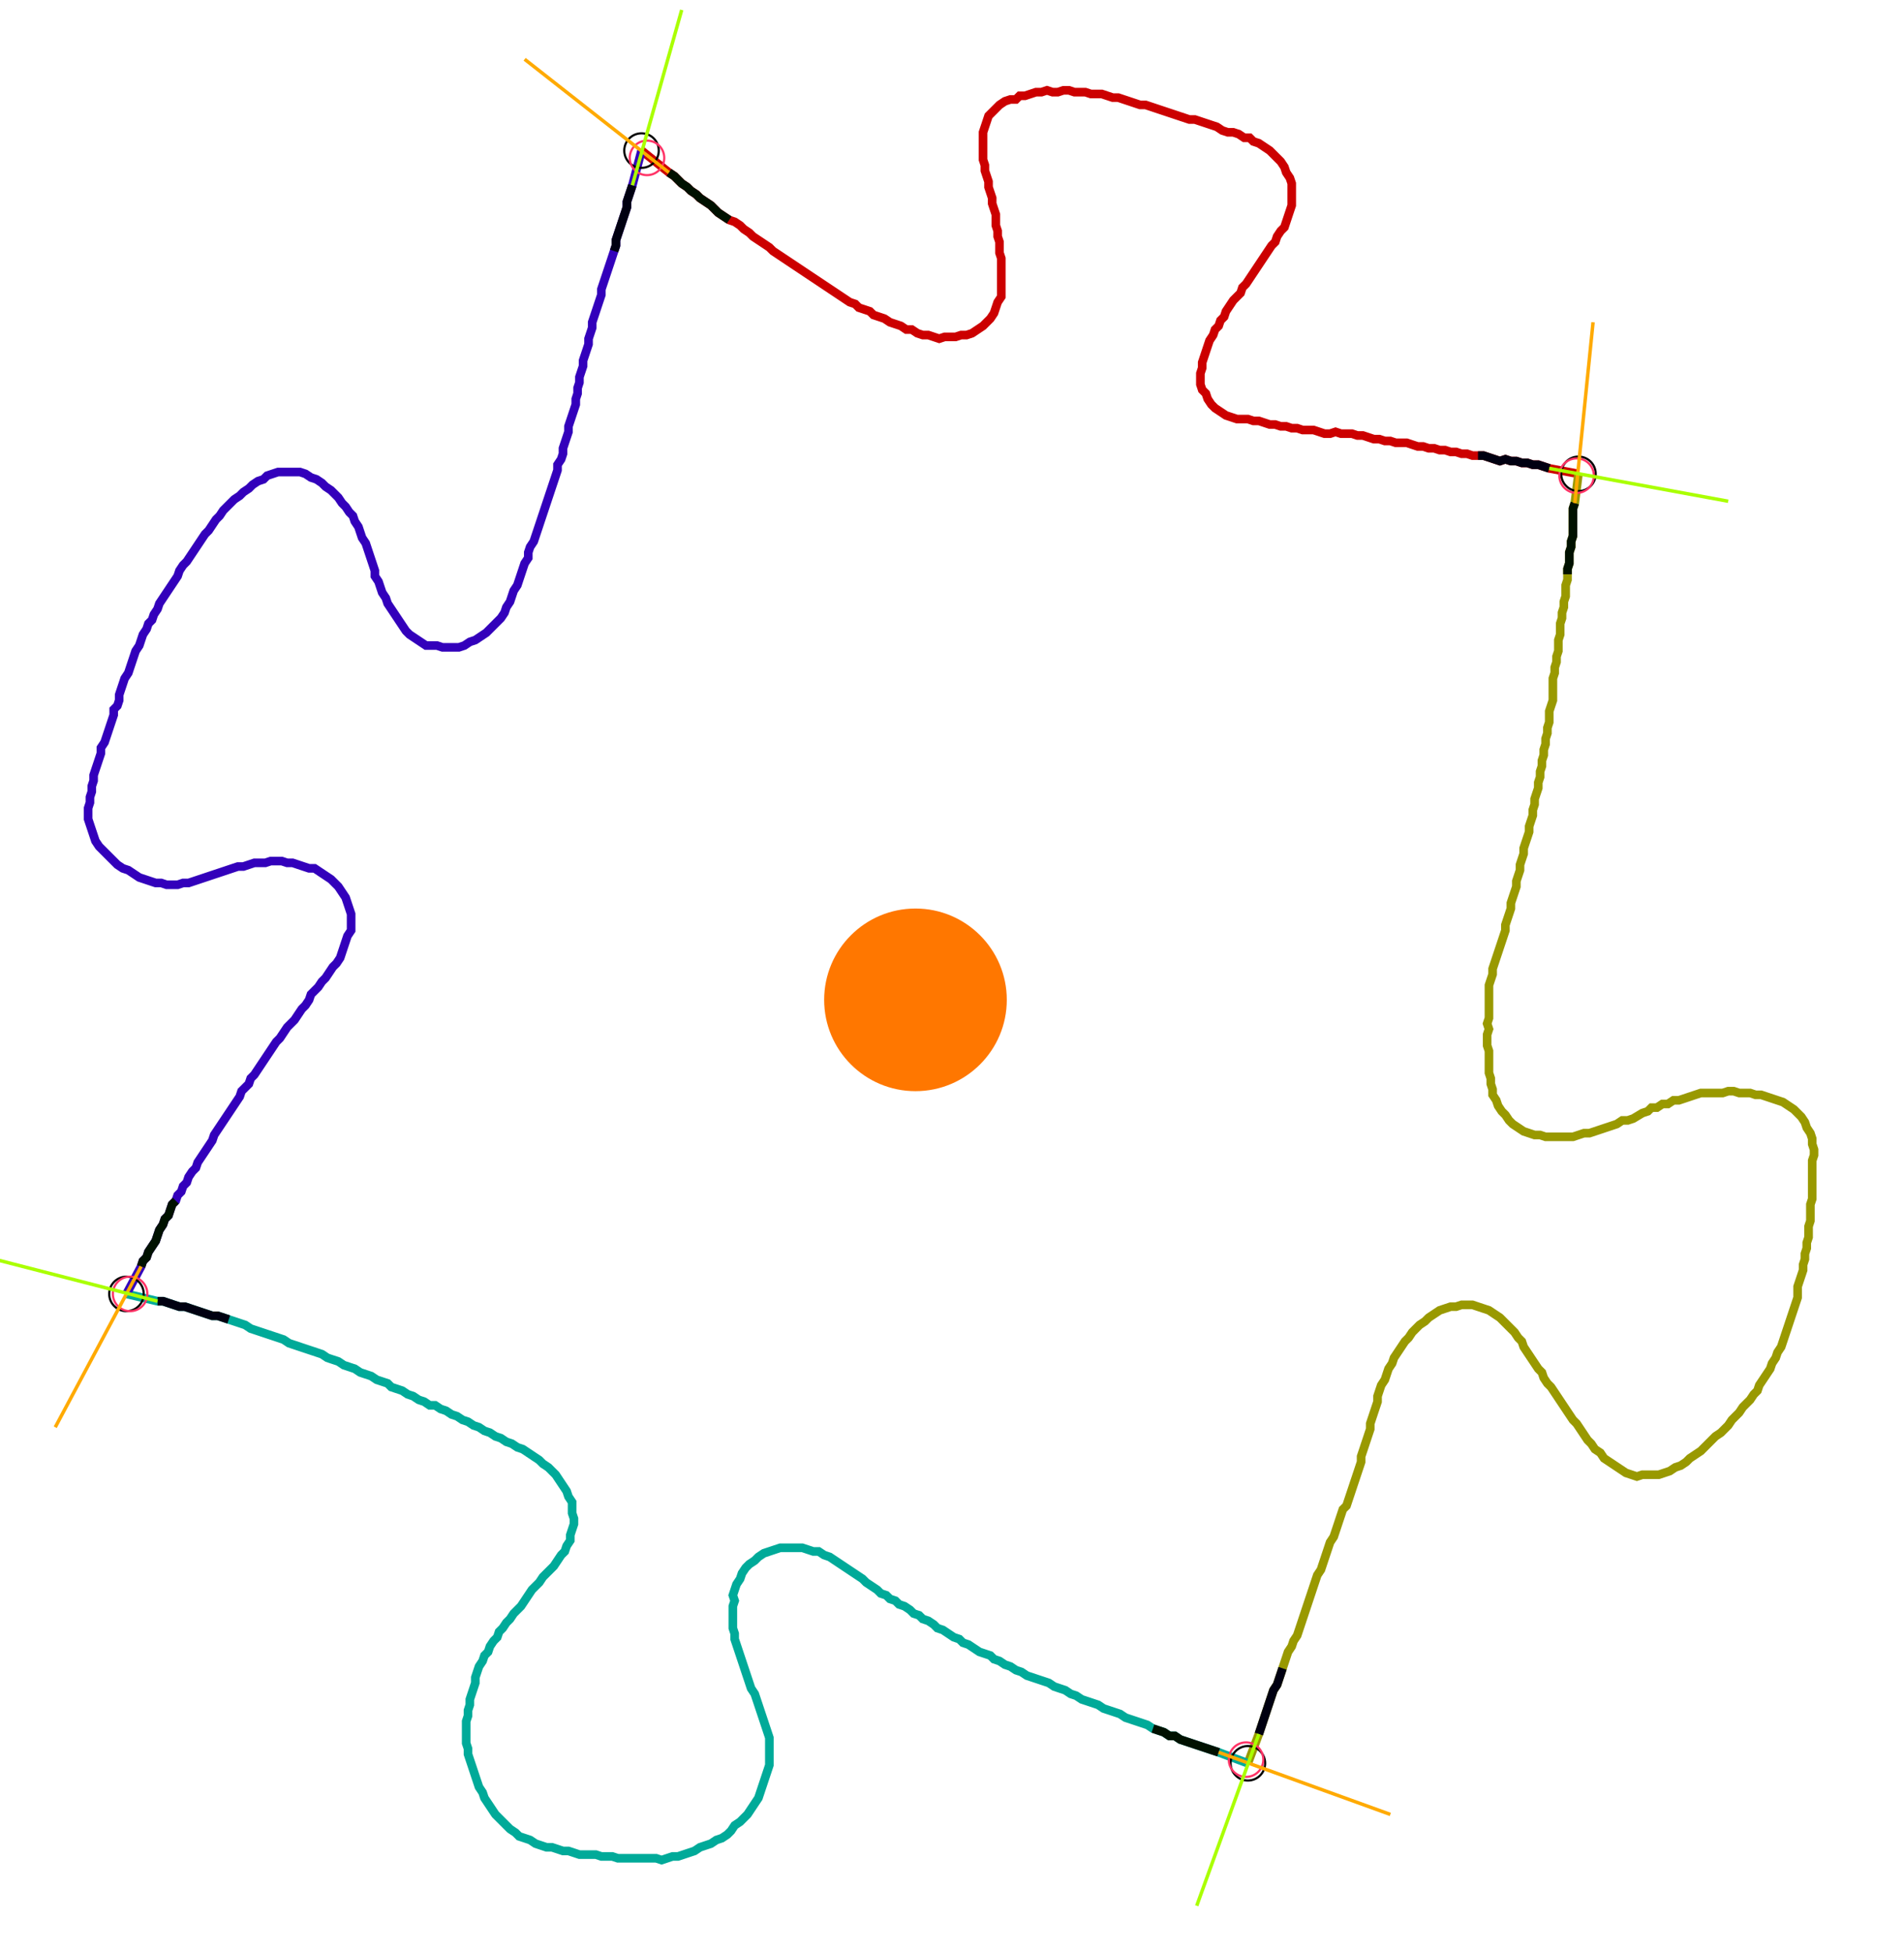<?xml version="1.0" encoding="UTF-8" standalone="no"?><svg width="601.905" height="617.143" viewBox="-10 -10 220.635 225.714" xmlns="http://www.w3.org/2000/svg" xmlns:xlink="http://www.w3.org/1999/xlink"><polyline points="64.339,7.196 67.513,9.735 68.148,10.159 68.571,10.582 68.995,11.005 69.63,11.429 70.053,11.852 70.688,12.275 71.111,12.698 71.746,13.122 72.381,13.545 72.804,13.968 73.228,14.392 73.862,14.815 74.497,15.238 75.132,15.45 75.767,15.873 76.19,16.296 76.825,16.72 77.249,17.143 77.884,17.566 78.519,17.989 79.153,18.413 79.577,18.836 80.212,19.259 80.847,19.683 81.481,20.106 82.116,20.529 82.751,20.952 83.386,21.376 84.021,21.799 84.656,22.222 85.291,22.646 85.926,23.069 86.561,23.492 87.196,23.915 87.831,24.339 88.466,24.762 89.101,24.974 89.524,25.397 90.159,25.608 90.794,25.82 91.217,26.243 91.852,26.455 92.487,26.667 93.122,27.09 93.757,27.302 94.392,27.513 95.026,27.937 95.661,27.937 96.296,28.36 96.931,28.571 97.566,28.571 98.201,28.783 98.836,28.995 99.471,28.783 100.106,28.783 100.741,28.783 101.376,28.571 102.011,28.571 102.646,28.36 103.28,27.937 103.915,27.513 104.339,27.09 104.762,26.667 105.185,26.032 105.397,25.397 105.608,24.762 106.032,24.127 106.032,23.492 106.032,22.857 106.032,22.222 106.032,21.587 106.032,20.952 106.032,20.317 106.032,19.683 105.82,19.048 105.82,18.413 105.82,17.778 105.608,17.143 105.608,16.508 105.397,15.873 105.397,15.238 105.397,14.603 105.185,13.968 104.974,13.333 104.974,12.698 104.762,12.063 104.55,11.429 104.55,10.794 104.339,10.159 104.127,9.524 104.127,8.889 103.915,8.254 103.915,7.619 103.915,6.984 103.915,6.349 103.915,5.714 103.915,5.079 104.127,4.444 104.339,3.81 104.55,3.175 104.974,2.751 105.397,2.328 105.82,1.905 106.455,1.481 107.09,1.27 107.725,1.27 108.148,0.847 108.783,0.847 109.418,0.635 110.053,0.423 110.688,0.423 111.323,0.212 111.958,0.423 112.593,0.423 113.228,0.212 113.862,0.212 114.497,0.423 115.132,0.423 115.767,0.423 116.402,0.635 117.037,0.635 117.672,0.635 118.307,0.847 118.942,1.058 119.577,1.058 120.212,1.27 120.847,1.481 121.481,1.693 122.116,1.905 122.751,1.905 123.386,2.116 124.021,2.328 124.656,2.54 125.291,2.751 125.926,2.963 126.561,3.175 127.196,3.386 127.831,3.598 128.466,3.598 129.101,3.81 129.735,4.021 130.37,4.233 131.005,4.444 131.64,4.868 132.275,5.079 132.91,5.079 133.545,5.291 134.18,5.714 134.815,5.714 135.238,6.138 135.873,6.349 136.508,6.772 137.143,7.196 137.566,7.619 137.989,8.042 138.413,8.466 138.836,9.101 139.048,9.735 139.471,10.37 139.683,11.005 139.683,11.64 139.683,12.275 139.683,12.91 139.683,13.545 139.471,14.18 139.259,14.815 139.048,15.45 138.836,16.085 138.413,16.508 137.989,17.143 137.778,17.778 137.354,18.201 136.931,18.836 136.508,19.471 136.085,20.106 135.661,20.741 135.238,21.376 134.815,22.011 134.392,22.646 133.968,23.069 133.757,23.704 133.333,24.127 132.91,24.55 132.487,25.185 132.063,25.82 131.852,26.455 131.429,26.878 131.217,27.513 130.794,27.937 130.582,28.571 130.159,29.206 129.947,29.841 129.735,30.476 129.524,31.111 129.312,31.746 129.312,32.381 129.101,33.016 129.101,33.651 129.101,34.286 129.312,34.921 129.735,35.344 129.947,35.979 130.37,36.614 130.794,37.037 131.429,37.46 132.063,37.884 132.698,38.095 133.333,38.307 133.968,38.307 134.603,38.307 135.238,38.519 135.873,38.519 136.508,38.73 137.143,38.942 137.778,38.942 138.413,39.153 139.048,39.153 139.683,39.365 140.317,39.365 140.952,39.577 141.587,39.577 142.222,39.577 142.857,39.788 143.492,40.0 144.127,40.0 144.762,39.788 145.397,40.0 146.032,40.0 146.667,40.0 147.302,40.212 147.937,40.212 148.571,40.423 149.206,40.635 149.841,40.635 150.476,40.847 151.111,40.847 151.746,41.058 152.381,41.058 153.016,41.058 153.651,41.27 154.286,41.481 154.921,41.481 155.556,41.693 156.19,41.693 156.825,41.905 157.46,41.905 158.095,42.116 158.73,42.116 159.365,42.328 160.0,42.328 160.635,42.54 161.27,42.54 161.905,42.54 162.54,42.751 163.175,42.963 163.81,43.175 164.444,42.963 165.079,43.175 165.714,43.175 166.349,43.386 166.984,43.386 167.619,43.598 168.254,43.598 168.889,43.81 169.524,44.021 172.91,44.656" style="fill:none; stroke:#cc0000; stroke-width:1.0"  /><polyline points="172.91,44.656 172.487,48.042 172.275,48.677 172.275,49.312 172.275,49.947 172.275,50.582 172.275,51.217 172.275,51.852 172.063,52.487 172.063,53.122 171.852,53.757 171.852,54.392 171.852,55.026 171.64,55.661 171.64,56.296 171.64,56.931 171.429,57.566 171.429,58.201 171.429,58.836 171.217,59.471 171.217,60.106 171.005,60.741 171.005,61.376 170.794,62.011 170.794,62.646 170.794,63.28 170.582,63.915 170.582,64.55 170.582,65.185 170.37,65.82 170.37,66.455 170.159,67.09 170.159,67.725 169.947,68.36 169.947,68.995 169.947,69.63 169.947,70.265 169.947,70.899 169.735,71.534 169.524,72.169 169.524,72.804 169.524,73.439 169.312,74.074 169.312,74.709 169.101,75.344 169.101,75.979 168.889,76.614 168.889,77.249 168.677,77.884 168.677,78.519 168.466,79.153 168.466,79.788 168.254,80.423 168.254,81.058 168.042,81.693 167.831,82.328 167.831,82.963 167.619,83.598 167.619,84.233 167.407,84.868 167.196,85.503 167.196,86.138 166.984,86.772 166.772,87.407 166.561,88.042 166.561,88.677 166.349,89.312 166.138,89.947 166.138,90.582 165.926,91.217 165.714,91.852 165.714,92.487 165.503,93.122 165.291,93.757 165.079,94.392 165.079,95.026 164.868,95.661 164.656,96.296 164.444,96.931 164.444,97.566 164.233,98.201 164.021,98.836 163.81,99.471 163.598,100.106 163.386,100.741 163.175,101.376 162.963,102.011 162.963,102.646 162.751,103.28 162.54,103.915 162.54,104.55 162.54,105.185 162.54,105.82 162.54,106.455 162.54,107.09 162.54,107.725 162.328,108.36 162.54,108.995 162.328,109.63 162.328,110.265 162.328,110.899 162.54,111.534 162.54,112.169 162.54,112.804 162.54,113.439 162.54,114.074 162.751,114.709 162.751,115.344 162.963,115.979 162.963,116.614 163.386,117.249 163.598,117.884 164.021,118.519 164.444,118.942 164.868,119.577 165.291,120 165.926,120.423 166.561,120.847 167.196,121.058 167.831,121.27 168.466,121.27 169.101,121.481 169.735,121.481 170.37,121.481 171.005,121.481 171.64,121.481 172.275,121.481 172.91,121.27 173.545,121.058 174.18,121.058 174.815,120.847 175.45,120.635 176.085,120.423 176.72,120.212 177.354,120 177.989,119.577 178.624,119.577 179.259,119.365 180.317,118.73 180.952,118.519 181.376,118.095 182.011,118.095 182.646,117.672 183.28,117.672 183.915,117.249 184.55,117.249 185.185,117.037 185.82,116.825 186.455,116.614 187.09,116.402 187.725,116.402 188.36,116.402 188.995,116.402 189.63,116.402 190.265,116.19 190.899,116.19 191.534,116.402 192.169,116.402 192.804,116.402 193.439,116.614 194.074,116.614 194.709,116.825 195.344,117.037 195.979,117.249 196.614,117.46 197.249,117.884 197.884,118.307 198.307,118.73 198.73,119.153 199.153,119.788 199.365,120.423 199.788,121.058 200,121.693 200,122.328 200.212,122.963 200.212,123.598 200,124.233 200,124.868 200,125.503 200,126.138 200,126.772 200,127.407 200,128.042 200,128.677 199.788,129.312 199.788,129.947 199.788,130.582 199.788,131.217 199.577,131.852 199.577,132.487 199.577,133.122 199.365,133.757 199.365,134.392 199.153,135.026 199.153,135.661 198.942,136.296 198.942,136.931 198.73,137.566 198.519,138.201 198.307,138.836 198.307,139.471 198.307,140.106 198.095,140.741 197.884,141.376 197.672,142.011 197.46,142.646 197.249,143.28 197.037,143.915 196.825,144.55 196.614,145.185 196.402,145.82 195.979,146.455 195.767,147.09 195.344,147.725 195.132,148.36 194.709,148.995 194.286,149.63 193.862,150.265 193.651,150.899 193.228,151.323 192.804,151.958 192.381,152.381 191.958,152.804 191.534,153.439 191.111,153.862 190.688,154.286 190.265,154.921 189.841,155.344 189.418,155.767 188.783,156.19 188.36,156.614 187.937,157.037 187.513,157.46 187.09,157.884 186.455,158.307 185.82,158.73 185.397,159.153 184.762,159.577 184.127,159.788 183.492,160.212 182.857,160.423 182.222,160.635 181.587,160.635 180.952,160.635 180.317,160.635 179.683,160.847 179.048,160.635 178.413,160.423 177.778,160.0 177.143,159.577 176.508,159.153 175.873,158.73 175.45,158.095 174.815,157.672 174.392,157.037 173.968,156.614 173.545,155.979 173.122,155.344 172.698,154.709 172.275,154.286 171.852,153.651 171.429,153.016 171.005,152.381 170.582,151.746 170.159,151.111 169.735,150.476 169.312,150.053 168.889,149.418 168.677,148.783 168.254,148.36 167.831,147.725 167.407,147.09 166.984,146.455 166.561,145.82 166.349,145.185 165.926,144.762 165.503,144.127 165.079,143.704 164.656,143.28 164.233,142.857 163.81,142.434 163.175,142.011 162.54,141.587 161.905,141.376 161.27,141.164 160.635,140.952 160.0,140.952 159.365,140.952 158.73,141.164 158.095,141.164 157.46,141.376 156.825,141.587 156.19,142.011 155.556,142.434 155.132,142.857 154.497,143.28 154.074,143.704 153.651,144.127 153.228,144.762 152.804,145.185 152.381,145.82 151.958,146.455 151.534,147.09 151.323,147.725 150.899,148.36 150.688,148.995 150.476,149.63 150.053,150.265 149.841,150.899 149.63,151.534 149.63,152.169 149.418,152.804 149.206,153.439 148.995,154.074 148.783,154.709 148.783,155.344 148.571,155.979 148.36,156.614 148.148,157.249 147.937,157.884 147.725,158.519 147.725,159.153 147.513,159.788 147.302,160.423 147.09,161.058 146.878,161.693 146.667,162.328 146.455,162.963 146.243,163.598 146.032,164.233 145.608,164.656 145.397,165.291 145.185,165.926 144.974,166.561 144.762,167.196 144.55,167.831 144.127,168.466 143.915,169.101 143.704,169.735 143.492,170.37 143.28,171.005 143.069,171.64 142.646,172.275 142.434,172.91 142.222,173.545 142.011,174.18 141.799,174.815 141.587,175.45 141.376,176.085 141.164,176.72 140.952,177.354 140.741,177.989 140.529,178.624 140.317,179.259 139.894,179.894 139.683,180.529 139.259,181.164 139.048,181.799 138.836,182.434 138.624,183.069 138.413,183.704 138.201,184.339 137.989,184.974 137.566,185.608 137.354,186.243 137.143,186.878 136.931,187.513 136.72,188.148 136.508,188.783 136.296,189.418 136.085,190.053 135.873,190.688 134.603,194.074" style="fill:none; stroke:#999900; stroke-width:1.0"  /><polyline points="134.603,194.074 131.217,192.804 130.582,192.593 129.947,192.381 129.312,192.169 128.677,191.958 128.042,191.746 127.407,191.534 126.772,191.323 126.138,190.899 125.503,190.899 124.868,190.476 124.233,190.265 123.598,190.053 122.963,189.63 122.328,189.418 121.693,189.206 121.058,188.995 120.423,188.783 119.788,188.36 119.153,188.148 118.519,187.937 117.884,187.725 117.249,187.302 116.614,187.09 115.979,186.878 115.344,186.667 114.709,186.243 114.074,186.032 113.439,185.608 112.804,185.397 112.169,185.185 111.534,184.762 110.899,184.55 110.265,184.339 109.63,184.127 108.995,183.915 108.36,183.492 107.725,183.28 107.09,182.857 106.455,182.646 105.82,182.222 105.185,182.011 104.762,181.587 104.127,181.376 103.492,181.164 102.857,180.741 102.222,180.317 101.587,180.106 101.164,179.683 100.529,179.471 99.894,179.048 99.259,178.624 98.624,178.413 98.201,177.989 97.566,177.566 96.931,177.354 96.508,176.931 95.873,176.72 95.45,176.296 94.815,175.873 94.18,175.661 93.757,175.238 93.122,175.026 92.698,174.603 92.063,174.392 91.64,173.968 91.005,173.545 90.37,173.122 89.947,172.698 89.312,172.275 88.677,171.852 88.042,171.429 87.407,171.005 86.772,170.582 86.138,170.159 85.503,169.947 84.868,169.524 84.233,169.524 83.598,169.312 82.963,169.101 82.328,169.101 81.693,169.101 81.058,169.101 80.423,169.101 79.788,169.312 79.153,169.524 78.519,169.735 77.884,170.159 77.46,170.582 76.825,171.005 76.402,171.429 75.979,172.063 75.767,172.698 75.344,173.333 75.132,173.968 74.921,174.603 75.132,175.238 74.921,175.873 74.921,176.508 74.921,177.143 74.921,177.778 74.921,178.413 75.132,179.048 75.132,179.683 75.344,180.317 75.556,180.952 75.767,181.587 75.979,182.222 76.19,182.857 76.402,183.492 76.614,184.127 76.825,184.762 77.037,185.397 77.46,186.032 77.672,186.667 77.884,187.302 78.095,187.937 78.307,188.571 78.519,189.206 78.73,189.841 78.942,190.476 79.153,191.111 79.153,191.746 79.153,192.381 79.153,193.016 79.153,193.651 79.153,194.286 78.942,194.921 78.73,195.556 78.519,196.19 78.307,196.825 78.095,197.46 77.884,198.095 77.46,198.73 77.037,199.365 76.614,200 76.19,200.423 75.767,200.847 75.132,201.27 74.709,201.905 74.286,202.328 73.651,202.751 73.016,202.963 72.381,203.386 71.746,203.598 71.111,203.81 70.476,204.233 69.841,204.444 69.206,204.656 68.571,204.868 67.937,204.868 67.302,205.079 66.667,205.291 66.032,205.079 65.397,205.079 64.762,205.079 64.127,205.079 63.492,205.079 62.857,205.079 62.222,205.079 61.587,205.079 60.952,204.868 60.317,204.868 59.683,204.868 59.048,204.656 58.413,204.656 57.778,204.656 57.143,204.656 56.508,204.444 55.873,204.233 55.238,204.233 54.603,204.021 53.968,203.81 53.333,203.81 52.698,203.598 52.063,203.386 51.429,202.963 50.794,202.751 50.159,202.54 49.735,202.116 49.101,201.693 48.677,201.27 48.254,200.847 47.831,200.423 47.407,200 46.984,199.365 46.561,198.73 46.138,198.095 45.926,197.46 45.503,196.825 45.291,196.19 45.079,195.556 44.868,194.921 44.656,194.286 44.444,193.651 44.233,193.016 44.233,192.381 44.021,191.746 44.021,191.111 44.021,190.476 44.021,189.841 44.021,189.206 44.233,188.571 44.233,187.937 44.444,187.302 44.444,186.667 44.656,186.032 44.868,185.397 45.079,184.762 45.079,184.127 45.291,183.492 45.503,182.857 45.926,182.222 46.138,181.587 46.561,181.164 46.772,180.529 47.196,179.894 47.619,179.471 47.831,178.836 48.254,178.413 48.677,177.778 49.101,177.354 49.524,176.72 49.947,176.296 50.37,175.873 50.794,175.238 51.217,174.603 51.64,173.968 52.063,173.545 52.487,173.122 52.91,172.487 53.333,172.063 53.757,171.64 54.18,171.217 54.603,170.582 55.026,169.947 55.45,169.524 55.661,168.889 56.085,168.254 56.085,167.619 56.296,166.984 56.508,166.349 56.508,165.714 56.296,165.079 56.296,164.444 56.296,163.81 55.873,163.175 55.661,162.54 55.238,161.905 54.815,161.27 54.392,160.635 53.968,160.212 53.545,159.788 52.91,159.365 52.487,158.942 51.852,158.519 51.217,158.095 50.582,157.672 49.947,157.46 49.312,157.037 48.677,156.825 48.042,156.402 47.407,156.19 46.772,155.767 46.138,155.556 45.503,155.132 44.868,154.921 44.233,154.497 43.598,154.286 42.963,153.862 42.328,153.651 41.693,153.228 41.058,153.016 40.423,152.593 39.788,152.593 39.153,152.169 38.519,151.958 37.884,151.534 37.249,151.323 36.614,150.899 35.979,150.688 35.344,150.476 34.921,150.053 34.286,149.841 33.651,149.63 33.016,149.206 32.381,148.995 31.746,148.783 31.111,148.36 30.476,148.148 29.841,147.937 29.206,147.513 28.571,147.302 27.937,147.09 27.302,146.667 26.667,146.455 26.032,146.243 25.397,146.032 24.762,145.82 24.127,145.608 23.492,145.397 22.857,144.974 22.222,144.762 21.587,144.55 20.952,144.339 20.317,144.127 19.683,143.915 19.048,143.704 18.413,143.28 17.778,143.069 17.143,142.857 16.508,142.646 15.873,142.434 15.238,142.222 14.603,142.222 13.968,142.011 13.333,141.799 12.698,141.587 12.063,141.376 11.429,141.164 10.794,141.164 10.159,140.952 9.524,140.741 8.889,140.529 8.254,140.529 4.656,139.683" style="fill:none; stroke:#00aa99; stroke-width:1.0"  /><polyline points="4.656,139.683 6.349,136.508 6.561,135.873 6.984,135.45 7.196,134.815 7.619,134.18 8.042,133.545 8.254,132.91 8.466,132.275 8.889,131.64 9.101,131.005 9.524,130.582 9.735,129.947 9.947,129.312 10.37,128.889 10.582,128.254 11.005,127.831 11.217,127.196 11.64,126.772 11.852,126.138 12.275,125.503 12.698,125.079 12.91,124.444 13.333,123.81 13.757,123.175 14.18,122.54 14.603,121.905 14.815,121.27 15.238,120.635 15.661,120 16.085,119.365 16.508,118.73 16.931,118.095 17.354,117.46 17.778,116.825 17.989,116.19 18.413,115.767 18.836,115.344 19.048,114.709 19.471,114.286 19.894,113.651 20.317,113.016 20.741,112.381 21.164,111.746 21.587,111.111 22.011,110.476 22.434,110.053 22.857,109.418 23.28,108.783 23.704,108.36 24.127,107.937 24.55,107.302 24.974,106.667 25.397,106.243 25.82,105.608 26.032,104.974 26.455,104.55 26.878,104.127 27.302,103.492 27.725,103.069 28.148,102.434 28.571,101.799 28.995,101.376 29.418,100.741 29.63,100.106 29.841,99.471 30.053,98.836 30.265,98.201 30.688,97.566 30.688,96.931 30.688,96.296 30.688,95.661 30.476,95.026 30.265,94.392 30.053,93.757 29.63,93.122 29.206,92.487 28.783,92.063 28.36,91.64 27.725,91.217 27.09,90.794 26.455,90.37 25.82,90.37 25.185,90.159 24.55,89.947 23.915,89.735 23.28,89.735 22.646,89.524 22.011,89.524 21.376,89.524 20.741,89.735 20.106,89.735 19.471,89.735 18.836,89.947 18.201,90.159 17.566,90.159 16.931,90.37 16.296,90.582 15.661,90.794 15.026,91.005 14.392,91.217 13.757,91.429 13.122,91.64 12.487,91.852 11.852,92.063 11.217,92.063 10.582,92.275 9.947,92.275 9.312,92.275 8.677,92.063 8.042,92.063 7.407,91.852 6.772,91.64 6.138,91.429 5.503,91.005 4.868,90.582 4.233,90.37 3.598,89.947 3.175,89.524 2.751,89.101 2.328,88.677 1.905,88.254 1.481,87.831 1.058,87.196 0.847,86.561 0.635,85.926 0.423,85.291 0.212,84.656 0.212,84.021 0.212,83.386 0.423,82.751 0.423,82.116 0.635,81.481 0.635,80.847 0.847,80.212 0.847,79.577 1.058,78.942 1.27,78.307 1.481,77.672 1.693,77.037 1.693,76.402 2.116,75.767 2.328,75.132 2.54,74.497 2.751,73.862 2.963,73.228 3.175,72.593 3.175,71.958 3.598,71.534 3.81,70.899 3.81,70.265 4.021,69.63 4.233,68.995 4.444,68.36 4.868,67.725 5.079,67.09 5.291,66.455 5.503,65.82 5.714,65.185 6.138,64.55 6.349,63.915 6.561,63.28 6.984,62.646 7.196,62.011 7.619,61.587 7.831,60.952 8.254,60.317 8.466,59.683 8.889,59.048 9.312,58.413 9.735,57.778 10.159,57.143 10.582,56.508 10.794,55.873 11.217,55.238 11.64,54.815 12.063,54.18 12.487,53.545 12.91,52.91 13.333,52.275 13.757,51.64 14.18,51.217 14.603,50.582 15.026,49.947 15.45,49.524 15.873,48.889 16.296,48.466 16.72,48.042 17.143,47.619 17.778,47.196 18.201,46.772 18.836,46.349 19.259,45.926 19.894,45.503 20.529,45.291 20.952,44.868 21.587,44.656 22.222,44.444 22.857,44.444 23.492,44.444 24.127,44.444 24.762,44.444 25.397,44.656 26.032,45.079 26.667,45.291 27.302,45.714 27.725,46.138 28.36,46.561 28.783,46.984 29.206,47.407 29.63,48.042 30.053,48.466 30.476,49.101 30.899,49.524 31.111,50.159 31.534,50.794 31.746,51.429 31.958,52.063 32.381,52.698 32.593,53.333 32.804,53.968 33.016,54.603 33.228,55.238 33.439,55.873 33.439,56.508 33.862,57.143 34.074,57.778 34.286,58.413 34.709,59.048 34.921,59.683 35.344,60.317 35.767,60.952 36.19,61.587 36.614,62.222 37.037,62.857 37.46,63.28 38.095,63.704 38.73,64.127 39.365,64.55 40.0,64.55 40.635,64.55 41.27,64.762 41.905,64.762 42.54,64.762 43.175,64.762 43.81,64.55 44.444,64.127 45.079,63.915 45.714,63.492 46.349,63.069 46.772,62.646 47.196,62.222 47.619,61.799 48.042,61.376 48.466,60.741 48.677,60.106 49.101,59.471 49.312,58.836 49.524,58.201 49.947,57.566 50.159,56.931 50.37,56.296 50.582,55.661 50.794,55.026 51.217,54.392 51.217,53.757 51.429,53.122 51.852,52.487 52.063,51.852 52.275,51.217 52.487,50.582 52.698,49.947 52.91,49.312 53.122,48.677 53.333,48.042 53.545,47.407 53.757,46.772 53.968,46.138 54.18,45.503 54.392,44.868 54.603,44.233 54.603,43.598 55.026,42.963 55.238,42.328 55.238,41.693 55.45,41.058 55.661,40.423 55.873,39.788 55.873,39.153 56.085,38.519 56.296,37.884 56.508,37.249 56.72,36.614 56.72,35.979 56.931,35.344 56.931,34.709 57.143,34.074 57.143,33.439 57.354,32.804 57.566,32.169 57.566,31.534 57.778,30.899 57.989,30.265 58.201,29.63 58.201,28.995 58.413,28.36 58.624,27.725 58.624,27.09 58.836,26.455 59.048,25.82 59.259,25.185 59.471,24.55 59.683,23.915 59.683,23.28 59.894,22.646 60.106,22.011 60.317,21.376 60.529,20.741 60.741,20.106 60.952,19.471 61.164,18.836 61.376,18.201 61.376,17.566 61.587,16.931 61.799,16.296 62.011,15.661 62.222,15.026 62.434,14.392 62.646,13.757 62.646,13.122 62.857,12.487 63.069,11.852 63.28,11.217 64.339,7.196" style="fill:none; stroke:#3300bb; stroke-width:1.0"  /><circle cx="64.339" cy="7.196" r="2.0" style="fill:none; stroke:#000000aa; stroke-width:0.25" /><circle cx="172.91" cy="44.656" r="2.0" style="fill:none; stroke:#000000aa; stroke-width:0.25" /><circle cx="134.603" cy="194.074" r="2.0" style="fill:none; stroke:#000000aa; stroke-width:0.25" /><circle cx="4.656" cy="139.683" r="2.0" style="fill:none; stroke:#000000aa; stroke-width:0.25" /><circle cx="64.974" cy="8.042" r="2.0" style="fill:none; stroke:#ff3366aa; stroke-width:0.25" /><circle cx="172.698" cy="44.868" r="2.0" style="fill:none; stroke:#ff3366aa; stroke-width:0.25" /><circle cx="134.392" cy="193.651" r="2.0" style="fill:none; stroke:#ff3366aa; stroke-width:0.25" /><circle cx="5.079" cy="139.683" r="2.0" style="fill:none; stroke:#ff3366aa; stroke-width:0.25" /><polyline points="74.497,15.238 73.862,14.815 73.228,14.392 72.804,13.968 72.381,13.545 71.746,13.122 71.111,12.698 70.688,12.275 70.053,11.852 69.63,11.429 68.995,11.005 68.571,10.582 68.148,10.159 67.513,9.735" style="fill:none; stroke:#001100; stroke-width:1.0" /><polyline points="61.164,18.836 61.376,18.201 61.376,17.566 61.587,16.931 61.799,16.296 62.011,15.661 62.222,15.026 62.434,14.392 62.646,13.757 62.646,13.122 62.857,12.487 63.069,11.852 63.28,11.217" style="fill:none; stroke:#000011; stroke-width:1.0" /><polyline points="171.64,56.296 171.64,55.661 171.852,55.026 171.852,54.392 171.852,53.757 172.063,53.122 172.063,52.487 172.275,51.852 172.275,51.217 172.275,50.582 172.275,49.947 172.275,49.312 172.275,48.677 172.487,48.042" style="fill:none; stroke:#001100; stroke-width:1.0" /><polyline points="161.27,42.54 161.905,42.54 162.54,42.751 163.175,42.963 163.81,43.175 164.444,42.963 165.079,43.175 165.714,43.175 166.349,43.386 166.984,43.386 167.619,43.598 168.254,43.598 168.889,43.81 169.524,44.021" style="fill:none; stroke:#000011; stroke-width:1.0" /><polyline points="123.598,190.053 124.233,190.265 124.868,190.476 125.503,190.899 126.138,190.899 126.772,191.323 127.407,191.534 128.042,191.746 128.677,191.958 129.312,192.169 129.947,192.381 130.582,192.593 131.217,192.804" style="fill:none; stroke:#001100; stroke-width:1.0" /><polyline points="138.624,183.069 138.413,183.704 138.201,184.339 137.989,184.974 137.566,185.608 137.354,186.243 137.143,186.878 136.931,187.513 136.72,188.148 136.508,188.783 136.296,189.418 136.085,190.053 135.873,190.688" style="fill:none; stroke:#000011; stroke-width:1.0" /><polyline points="10.37,128.889 9.947,129.312 9.735,129.947 9.524,130.582 9.101,131.005 8.889,131.64 8.466,132.275 8.254,132.91 8.042,133.545 7.619,134.18 7.196,134.815 6.984,135.45 6.561,135.873 6.349,136.508" style="fill:none; stroke:#001100; stroke-width:1.0" /><polyline points="16.508,142.646 15.873,142.434 15.238,142.222 14.603,142.222 13.968,142.011 13.333,141.799 12.698,141.587 12.063,141.376 11.429,141.164 10.794,141.164 10.159,140.952 9.524,140.741 8.889,140.529 8.254,140.529" style="fill:none; stroke:#000011; stroke-width:1.0" /><polyline points="67.513,9.735 50.794,-3.386" style="fill:none; stroke:#ffaa00; stroke-width:0.4" /><polyline points="63.28,11.217 68.995,-9.101" style="fill:none; stroke:#aaff00; stroke-width:0.4" /><polyline points="172.487,48.042 174.603,27.09" style="fill:none; stroke:#ffaa00; stroke-width:0.4" /><polyline points="169.524,44.021 190.265,47.831" style="fill:none; stroke:#aaff00; stroke-width:0.4" /><polyline points="131.217,192.804 151.111,200" style="fill:none; stroke:#ffaa00; stroke-width:0.4" /><polyline points="135.873,190.688 128.677,210.582" style="fill:none; stroke:#aaff00; stroke-width:0.4" /><polyline points="6.349,136.508 -3.598,155.132" style="fill:none; stroke:#ffaa00; stroke-width:0.4" /><polyline points="8.254,140.529 -12.275,135.238" style="fill:none; stroke:#aaff00; stroke-width:0.4" /><circle cx="97.143" cy="103.28" r="1.0" style="fill:#444444; stroke-width:0" /><circle cx="96.085" cy="105.608" r="10.582" style="fill:#ff770022; stroke-width:0" /><circle cx="96.085" cy="105.608" r="1.0" style="fill:#ff7700; stroke-width:0" /></svg>